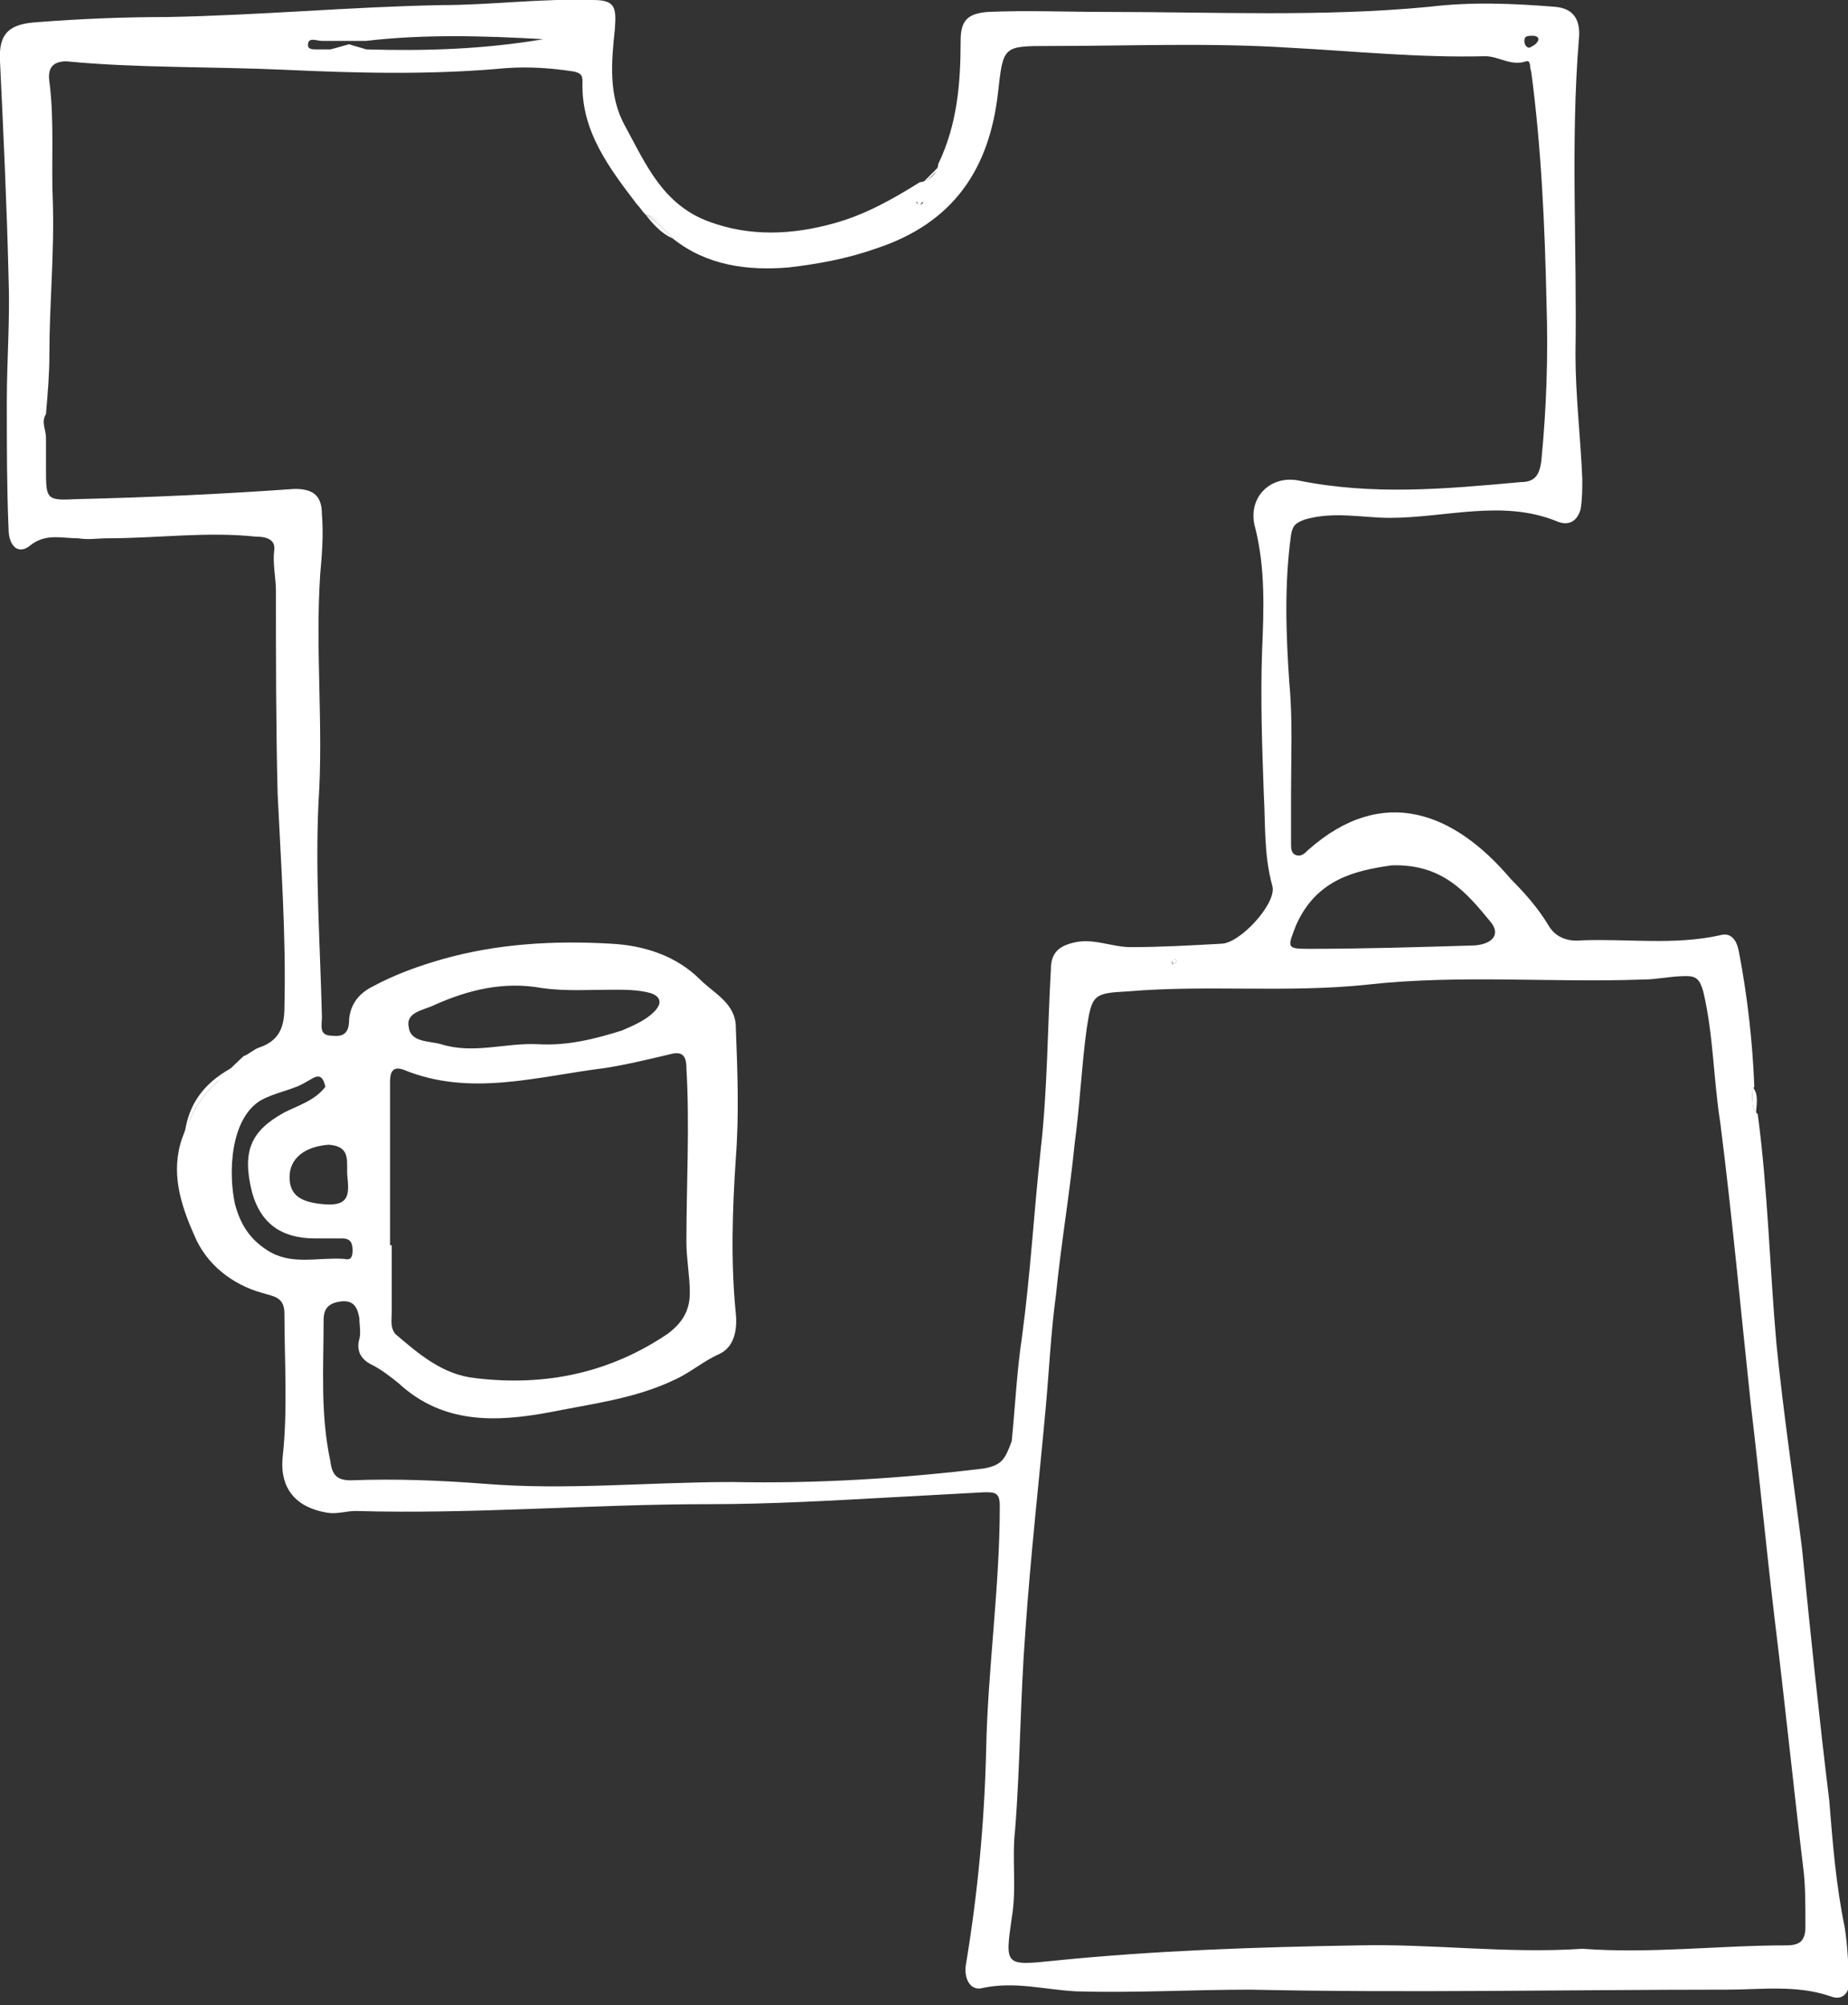 <svg id="Слой_1" xmlns="http://www.w3.org/2000/svg" viewBox="0 0 108.5 117.7"><rect x="0" y="0" width="108.5" height="117.7" fill="#333333" stroke="none"/><g fill="#FFF"><path d="M108.3,113.1c-0.5-2.4-0.7-4.9-0.9-7.4c-0.6-4.9-1.1-9.8-1.6-14.8c-0.5-4-1.1-8-1.5-12 c-0.4-4.5-0.5-9-1.1-13.5c-0.6-0.5-0.7-1-0.2-1.6c-0.1-2.6-0.4-5.3-0.9-7.9c-0.1-0.6-0.4-1.2-1.1-1c-2.7,0.6-5.4,0.2-8.1,0.3 c-0.9,0.1-1.6-0.2-2-0.9c-0.6-1-1.4-1.9-2.2-2.7c-3.3-3.9-7.5-5.6-11.9-1.7c-0.2,0.2-0.4,0.4-0.7,0.3c-0.3-0.1-0.3-0.4-0.3-0.7 c0-1,0-1.9,0-2.9c0-2.2,0.1-4.4-0.1-6.5c-0.2-2.9-0.3-5.8,0.1-8.7c0.1-0.6,0.3-0.7,0.8-0.9c1.7-0.5,3.4-0.1,5-0.1 c3.3,0,6.6-1.1,9.8,0.2c0.7,0.3,1.2,0,1.4-0.7c0.1-0.6,0.1-1.2,0.1-1.8c-0.1-2.4-0.4-4.9-0.4-7.3c0.1-6.2-0.3-12.4,0.2-18.5 c0.1-1-0.2-1.8-1.4-1.9c-2.5-0.2-4.9-0.3-7.4,0C77.7,1,71.3,0.7,64.9,0.7c-2.3,0-4.6-0.1-6.9,0c-1.2,0.1-1.6,0.5-1.6,1.7 c0,2.5-0.2,4.9-1.3,7.2c-0.1,0.6-0.4,1-1.1,1.1c-1.6,1-3.2,1.9-5,2.4c-2.5,0.7-5,0.8-7.4-0.1c-2.7-1-3.7-3.4-4.9-5.6 c-1-1.8-0.8-3.8-0.6-5.7c0.1-1.3,0-1.7-1.3-1.7c-3-0.1-6,0.3-8.9,0.3C20.6,0.4,15.2,0.9,9.8,1c-2.5,0-5,0.1-7.6,0.3 C0.6,1.4-0.1,1.9,0,3.6C0.2,7.8,0.4,12,0.5,16.2c0.1,2.5-0.1,4.9-0.1,7.4c0,2.5,0,5,0.1,7.4c0,1.1,0.6,1.6,1.3,1 c0.9-0.7,1.8-0.4,2.8-0.4c0.6,0.1,1.1,0,1.7,0c2.9,0,5.8-0.4,8.7-0.1c0.5,0,1.2,0.1,1.1,0.8c-0.1,0.8,0.1,1.6,0.1,2.4 c0,4,0,7.9,0.1,11.9c0.2,4.2,0.5,8.3,0.4,12.5c0,1.2-0.3,2-1.5,2.4c-0.3,0.1-0.6,0.4-0.9,0.5c-1.5,1.4-2.9,2.8-3.6,4.8 c-0.7,2-0.1,3.9,0.7,5.7c0.7,1.7,2.2,2.9,4,3.4c0.6,0.2,1.3,0.2,1.3,1.2c0,2.8,0.2,5.6-0.1,8.4c-0.2,1.9,0.8,3,2.6,3.3 c0.6,0.1,1.1-0.1,1.7-0.1c6.9,0.2,13.8-0.4,20.7-0.4c3.6,0,7.1-0.2,10.7-0.4c1.8-0.1,3.6-0.2,5.5-0.3c0.6,0,0.9,0,0.9,0.8 c0,4.8-0.7,9.5-0.8,14.3c-0.1,4.3-0.5,8.5-1.2,12.7c-0.1,0.8,0.3,1.5,1,1.3c1.9-0.4,3.6,0.1,5.5,0.2c3.4,0.1,6.8-0.1,10.2-0.1 c9.3,0.2,18.7,0,28,0c2,0,4.1-0.3,6.1,0.4c0.8,0.3,1.1-0.4,1.1-0.9C108.5,115.5,108.5,114.3,108.3,113.1z M76.1,54.3 c1.2-2.7,3.5-3.2,5.6-3.5c3-0.1,4.4,1.6,5.8,3.3c0.6,0.7,0.2,1.3-0.9,1.4c-3.3,0.1-6.6,0.2-9.8,0.2C75.5,55.7,75.6,55.6,76.1,54.3z M89.5,2.4c0-0.3,0.2-0.3,0.5-0.3c0.2,0,0.4,0.1,0.3,0.3c-0.1,0.2-0.3,0.3-0.5,0.4C89.6,2.8,89.5,2.6,89.5,2.4z M54,11.7 c0.1,0,0.1,0.1,0.2,0.2C54.1,12,54.1,12,54,12c-0.1,0-0.2-0.1-0.2-0.1C53.8,11.8,53.9,11.7,54,11.7z M18.1,2.5 c0.1-0.3,0.5-0.1,0.8-0.1h0c0.2,0,0.3,0,0.5,0c0.4,0,0.7,0,1.1,0v0c0.3,0,0.7,0,1,0c3.4-0.4,6.9-0.3,10.4-0.1 C28.4,2.9,24.9,3,21.5,2.9c-0.3-0.1-0.7-0.2-1-0.3c-0.4,0.1-0.7,0.2-1.1,0.3l0,0v0c-0.3,0-0.5,0-0.8,0C18.3,2.9,18,2.9,18.1,2.5z M15.7,73.4c-1.1-0.7-1.6-1.6-1.9-2.7c-0.4-1.8-0.3-5,1.5-6.1c0.9-0.5,1.9-0.6,2.7-1.1c0.4-0.2,0.9-0.7,1.1,0.3 c-0.6,0.8-1.6,1.1-2.4,1.5c-2,1.1-2.5,2.3-1.9,4.7c0.5,1.8,1.7,2.7,3.7,2.7c0.5,0,1,0,1.6,0c0.5,0,0.6,0.3,0.6,0.7 c0,0.4-0.1,0.6-0.5,0.5C18.6,73.8,17.1,74.3,15.7,73.4z M20.4,69.1c0.1,1,0.1,1.7-1.3,1.6c-1.4-0.1-2.1-0.5-2.1-1.6 c0-1.1,0.9-1.8,2.3-1.9C20.7,67.3,20.3,68.3,20.4,69.1z M57.8,86.2c-4.9,0.6-9.9,0.9-14.8,0.8c-4.9,0-9.8,0.5-14.6,0.1 c-2.6-0.2-5.2-0.3-7.8-0.2c-0.8,0-1.1-0.3-1.2-1.1c-0.6-2.8-0.4-5.5-0.4-8.3c0-0.7,0.3-1,1-1.1c0.8-0.1,1,0.4,1.1,1 c0,0.4,0.1,0.8,0,1.2c-0.2,0.7,0.1,1.2,0.7,1.5c0.6,0.3,1.1,0.7,1.6,1.1c2.6,2.4,5.7,2.3,8.9,1.7c2.5-0.5,5-0.8,7.3-1.9 c0.9-0.4,1.7-1.1,2.6-1.5c0.9-0.4,1.1-1.4,1-2.4c-0.3-3-0.2-6.1,0-9.1c0.2-2.6,0.1-5.1,0-7.7c0-1.4-1.3-2-2.1-2.8 c-1.4-1.4-3.3-2-5.2-2.1c-3.4-0.2-6.7,0-9.9,0.9c-1.4,0.4-2.8,0.9-4.1,1.6c-0.8,0.4-1.3,1-1.4,1.9c0,0.7-0.2,1.1-1,1 c-0.8,0-0.6-0.6-0.6-1.1c-0.1-4.2-0.4-8.4-0.2-12.6c0.3-4.5-0.2-8.9,0.1-13.4c0.1-1.1,0.2-2.3,0.1-3.5c0-1.1-0.5-1.5-1.6-1.5 c-4.2,0.3-8.5,0.5-12.8,0.6c-1.8,0.1-1.8,0-1.8-1.8c0-0.6,0-1.2,0-1.8c0-0.5-0.3-0.9,0-1.4c0.1-1.2,0.2-2.3,0.2-3.5 c0-3,0.3-6,0.2-9c-0.1-2.3,0.1-4.7-0.2-7c-0.1-0.7,0.1-1.2,1-1.2C8,4,12.4,3.9,16.8,4.1c4.3,0.2,8.6,0.3,12.9-0.1 c1.4-0.1,2.7,0,4,0.2c0.4,0.1,0.5,0.2,0.5,0.6c-0.1,2.9,1.6,5.1,3.2,7.2c0.2,0.2,0.3,0.4,0.5,0.6c0.8,0.2,1.2,0.7,1.6,1.4 c2,1.6,4.4,1.9,6.8,1.7c1.7-0.2,3.4-0.5,5.1-1.1c4.6-1.5,6.7-4.7,7.2-9.2c0.3-2.7,0.3-2.7,3-2.7c4.7,0,9.4-0.2,14.1,0.1 c3.8,0.2,7.6,0.6,11.5,0.5c0.8,0,1.5,0.6,2.4,0.3c0.3-0.1,0.2,0.4,0.3,0.6c0.6,4.5,0.8,9.1,0.9,13.6c0.1,3.1,0,6.1-0.3,9.2 c-0.1,0.9-0.4,1.3-1.2,1.3c-4.4,0.4-8.7,0.8-13.1-0.1c-1.7-0.3-3,1.1-2.5,2.8c0.6,2.4,0.5,4.8,0.4,7.2c-0.1,2.8,0,5.6,0.1,8.4 c0.1,1.8,0,3.6,0.5,5.4c0.3,1-1.9,3.4-3,3.4c-1.8,0.1-3.6,0.2-5.3,0.2c-1.1,0-2.1-0.5-3.2-0.3c-1,0.2-1.5,0.6-1.5,1.6 c-0.2,3.5-0.2,7.1-0.6,10.6c-0.4,3.7-0.6,7.3-1.1,11c-0.3,2-0.4,4.1-0.6,6.1C59,85.7,58.8,86,57.8,86.2z M35.5,62.7 c1.3-0.2,2.5-0.5,3.8-0.8c0.7-0.2,1,0,1,0.8c0.2,3.4,0,6.8,0,10.2c0,1,0.2,2,0.2,3c0,1.1-0.5,1.8-1.3,2.4 c-3.4,2.3-7.2,3.1-11.3,2.6c-1.9-0.2-3.3-1.4-4.7-2.6C22.9,77.9,23,77.5,23,77c0-1.3,0-2.6,0-3.9c0,0-0.1,0-0.1,0 c0-3.2,0-6.3,0-9.5c0-0.4,0-1.1,0.8-0.8C27.6,64.4,31.5,63.2,35.5,62.7z M25.5,59c2-0.9,4.1-1.4,6.3-1c1.4,0.2,2.8,0.1,4.2,0.1 c0.7,0,1.5,0,2.2,0.2c0.6,0.2,0.7,0.6,0.2,1.1c-0.5,0.5-1.2,0.8-1.9,1.1c-1.6,0.5-3.2,0.9-4.9,0.8c-1.9-0.1-3.8,0.6-5.7,0 c-0.7-0.2-1.8-0.1-1.9-1C23.8,59.4,24.9,59.3,25.5,59z M69.1,56.5c-0.1,0-0.1,0.1-0.2,0.1c-0.1,0-0.1-0.1-0.1-0.2 c0.1,0,0.1-0.1,0.2-0.1C69,56.3,69.1,56.4,69.1,56.5z M106,113.1c0,0.8-0.3,1.1-1.1,1.1c-4,0-8,0.5-12,0.2 c-4.4,0.3-8.8-0.3-13.1-0.2c-6,0.1-12,0.3-17.9,0.9c-2.9,0.3-2.9,0.3-2.5-2.5c0.3-1.7,0-3.5,0.2-5.2c0.3-3.8,0.3-7.7,0.6-11.6 c0.3-4.4,0.8-8.8,1.2-13.2c0.2-2.2,0.3-4.4,0.6-6.6c0.3-3,0.8-5.9,1.1-8.9c0.3-2.2,0.4-4.5,0.7-6.7c0.3-2,0.4-2.1,2.4-2.2 c4.7-0.4,9.4,0.1,14.1-0.4c5.4-0.6,10.8-0.1,16.2-0.3c0.8,0,1.6-0.2,2.5-0.2c0.6,0,0.8,0.2,1,0.9c0.6,2.5,0.6,5.2,1,7.7 c0.7,5.5,1.2,11,1.8,16.6c0.5,4.2,0.9,8.4,1.4,12.6c0.6,4.9,1.1,9.8,1.7,14.8C106,110.8,106,111.9,106,113.1z"/><path d="M14.4,62.3c-2.1,0.9-3.5,2.3-3.6,4.8C11.1,64.8,12.6,63.4,14.4,62.3z"/><path d="M14.4,62.3c-1.8,1.1-3.3,2.5-3.6,4.8C11.4,65,12.8,63.6,14.4,62.3z"/><path d="M103.1,65.4c0-0.5,0.2-1.1-0.2-1.6C102.9,64.4,102.8,64.9,103.1,65.4z"/><path d="M103.1,65.4c-0.3-0.5-0.2-1.1-0.2-1.6C102.3,64.4,102.5,65,103.1,65.4z"/><path d="M55.2,9.7c-0.4,0.4-0.7,0.7-1.1,1.1C54.6,10.5,55,10.1,55.2,9.7z"/><path d="M55.2,9.7c-0.2,0.5-0.6,0.8-1.1,1.1C54.7,10.6,55.1,10.3,55.2,9.7z"/><path d="M39.5,14c-0.3-0.7-0.8-1.2-1.6-1.4C38.5,12.9,39,13.5,39.5,14z"/><path d="M39.5,14c-0.5-0.5-0.9-1-1.6-1.4C38.3,13.1,38.8,13.7,39.5,14z"/><path d="M2.3,24.6c-0.3,0.5,0,0.9,0,1.4C2.6,25.5,2.3,25.1,2.3,24.6z"/><path d="M2.3,24.6c0,0.5,0.3,0.9,0,1.4C2.7,25.5,2.6,25.1,2.3,24.6z"/><path d="M54,12c0.1,0,0.1-0.1,0.2-0.2c-0.1-0.1-0.1-0.1-0.2-0.2c-0.2,0-0.2,0.1-0.2,0.2C53.9,12,54,12.1,54,12z"/><path d="M20.4,2.4L20.4,2.4c0,0.1,0,0.1,0,0.2C20.4,2.5,20.4,2.5,20.4,2.4z"/><path d="M68.8,56.4c0,0.1,0.1,0.2,0.1,0.2c0.1,0,0.1-0.1,0.2-0.1c0-0.1-0.1-0.2-0.1-0.2 C68.9,56.3,68.9,56.3,68.8,56.4z"/></g></svg>